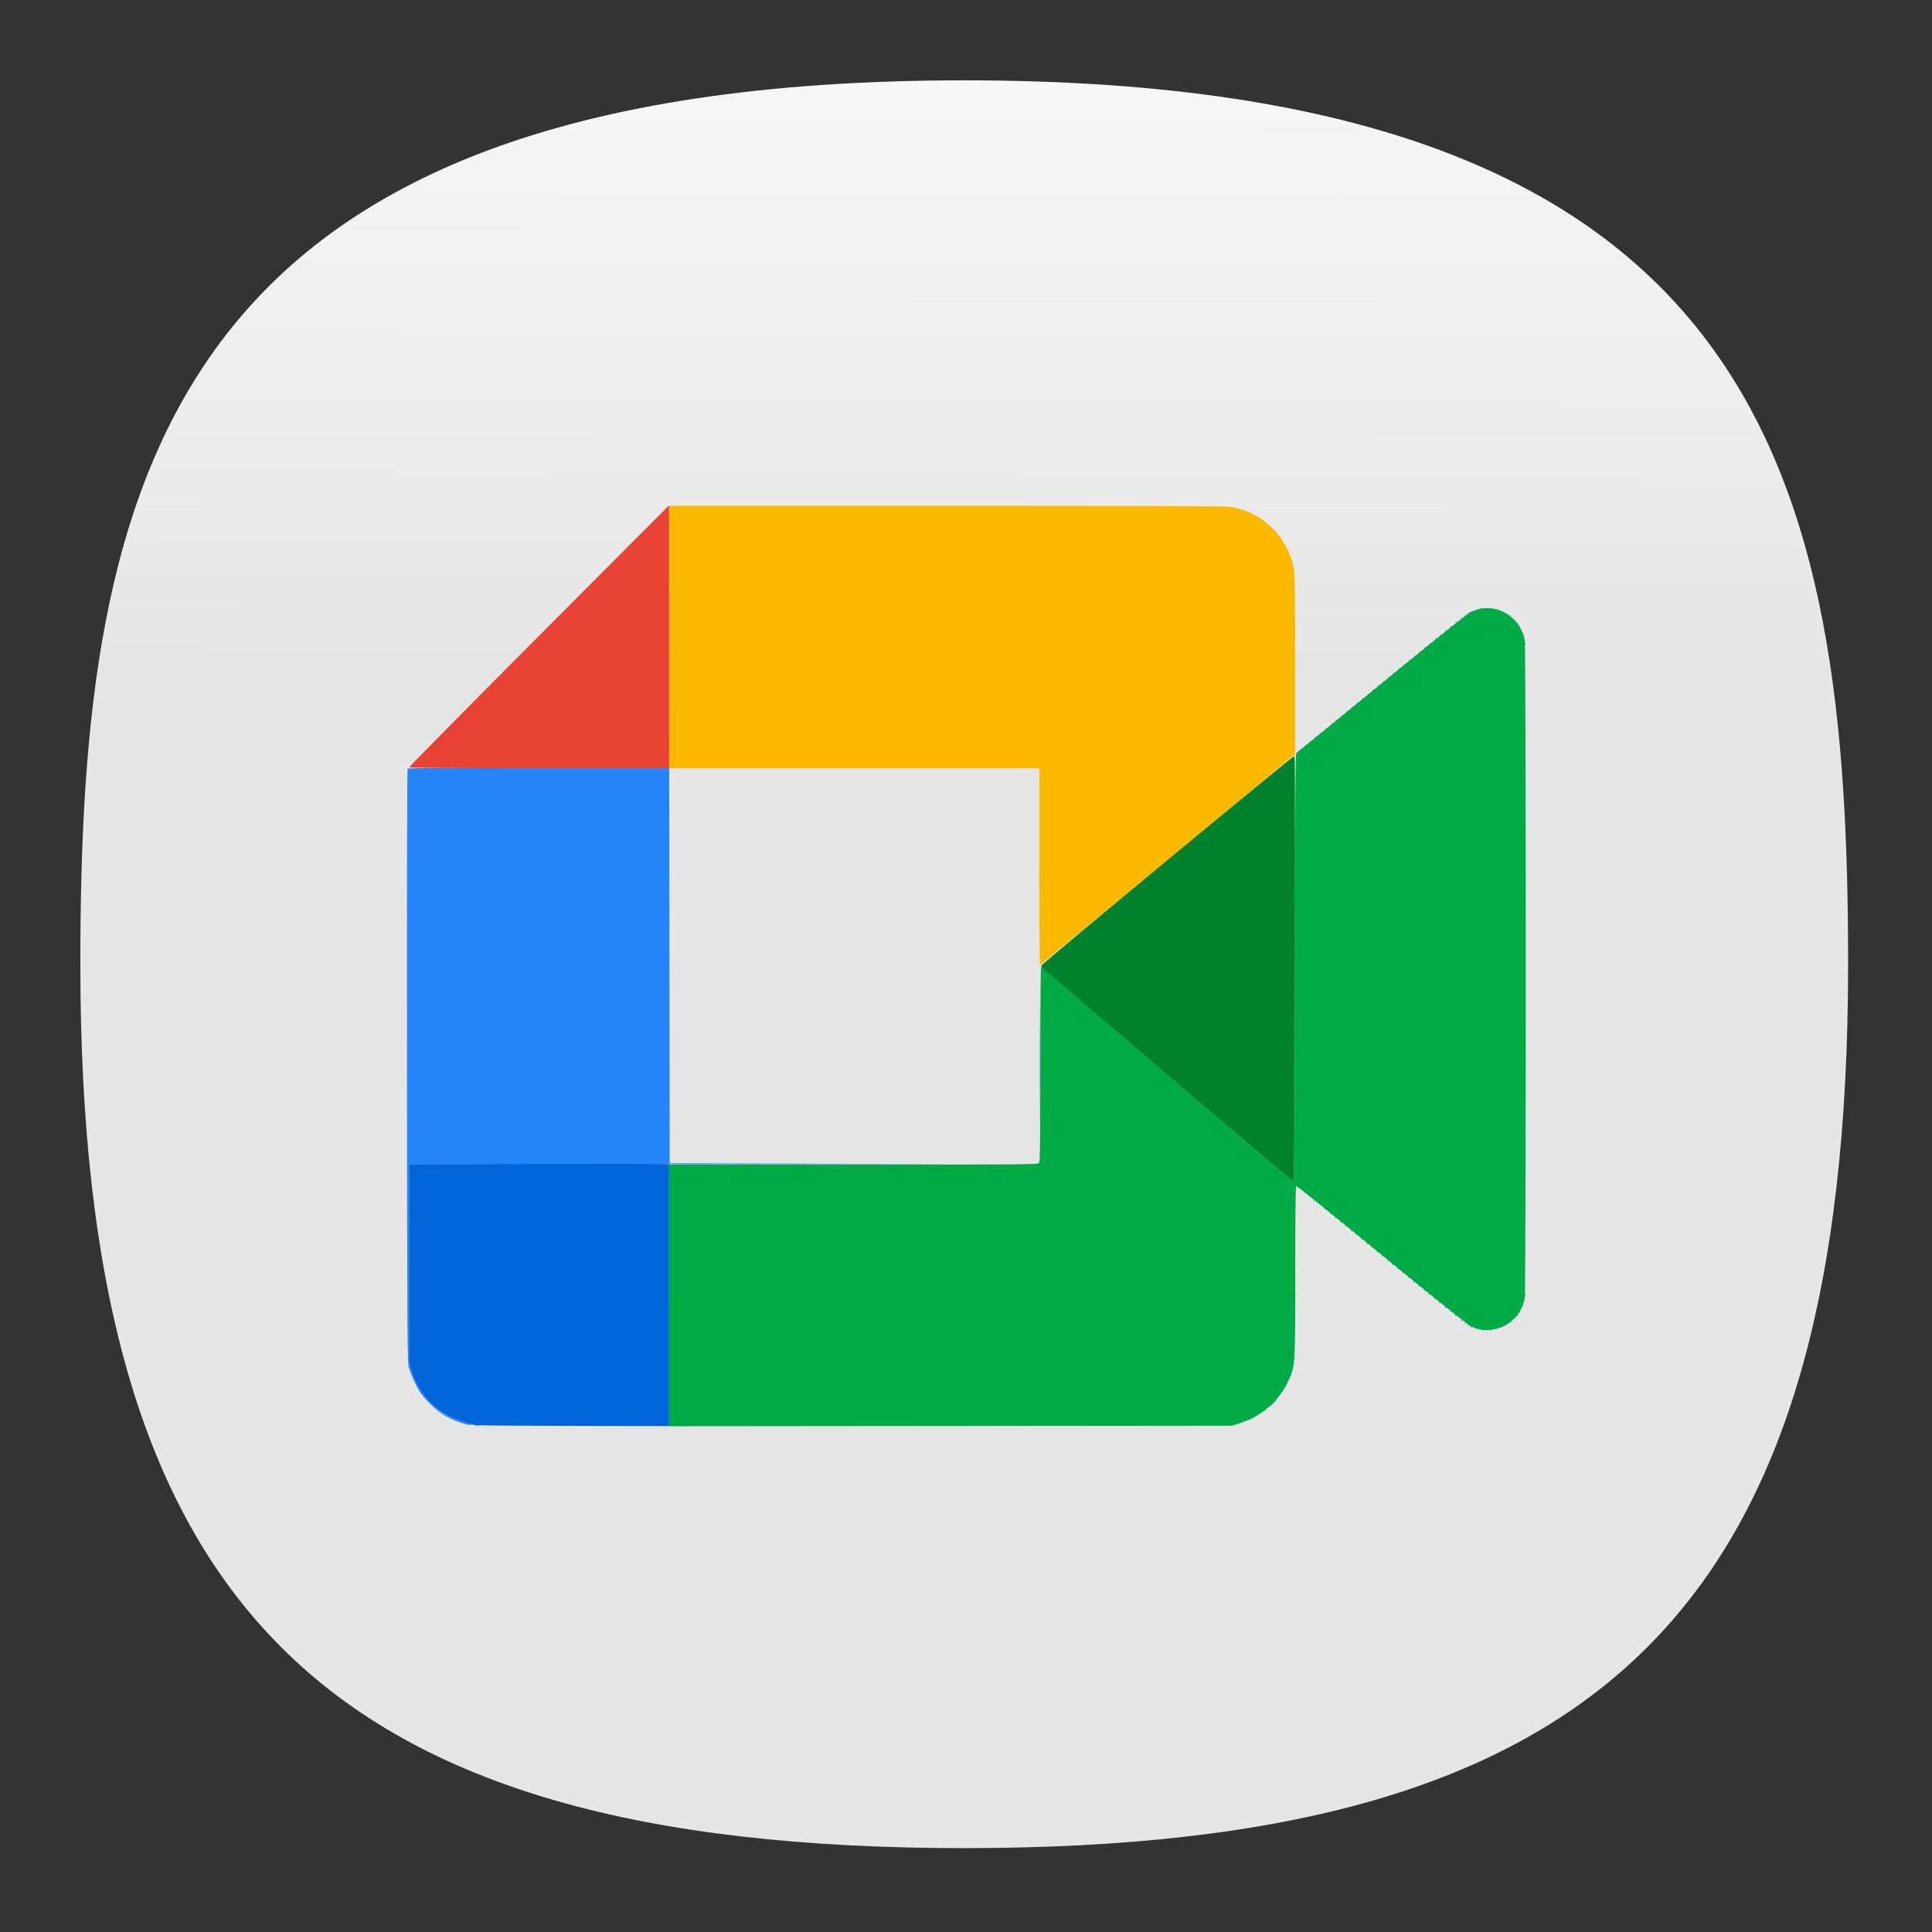 <?xml version="1.0" encoding="UTF-8" standalone="no"?>
<svg
   width="24"
   height="24"
   viewBox="0 0 24 24"
   fill="none"
   version="1.1"
   id="svg154"
   sodipodi:docname="g-maps.svg"
   inkscape:version="1.2.2 (b0a8486541, 2022-12-01)"
   xml:space="preserve"
   inkscape:export-filename="g-drive.svg"
   inkscape:export-xdpi="96"
   inkscape:export-ydpi="96"
   xmlns:inkscape="http://www.inkscape.org/namespaces/inkscape"
   xmlns:sodipodi="http://sodipodi.sourceforge.net/DTD/sodipodi-0.dtd"
   xmlns:xlink="http://www.w3.org/1999/xlink"
   xmlns="http://www.w3.org/2000/svg"
   xmlns:svg="http://www.w3.org/2000/svg"
   xmlns:sketch="http://www.bohemiancoding.com/sketch/ns"><rect x="0" y="0" width="24" height="24" fill="#333333" stroke="none"/><sodipodi:namedview
     id="namedview156"
     pagecolor="#ffffff"
     bordercolor="#eeeeee"
     borderopacity="0"
     inkscape:showpageshadow="0"
     inkscape:pageopacity="0"
     inkscape:pagecheckerboard="false"
     inkscape:deskcolor="#888888"
     showgrid="true"
     inkscape:zoom="32.000001"
     inkscape:cx="1.3125"
     inkscape:cy="10.296875"
     inkscape:window-width="952"
     inkscape:window-height="1044"
     inkscape:window-x="960"
     inkscape:window-y="0"
     inkscape:window-maximized="1"
     inkscape:current-layer="svg154"><inkscape:grid
       type="xygrid"
       id="grid356" /></sodipodi:namedview><defs
     id="defs152"><linearGradient
       id="linearGradient12456"
       inkscape:swatch="solid"><stop
         style="stop-color:#000000;stop-opacity:1;"
         offset="0"
         id="stop12454" /></linearGradient><linearGradient
       id="linearGradient10488"
       inkscape:swatch="solid"><stop
         style="stop-color:#000000;stop-opacity:1;"
         offset="0"
         id="stop10486" /></linearGradient><linearGradient
       id="linearGradient10413"
       inkscape:swatch="solid"><stop
         style="stop-color:#000000;stop-opacity:1;"
         offset="0"
         id="stop10411" /></linearGradient><linearGradient
       inkscape:collect="always"
       id="linearGradient5358"><stop
         style="stop-color:#e6e6e6;stop-opacity:1"
         offset="0"
         id="stop5354" /><stop
         style="stop-color:#ffffff;stop-opacity:1"
         offset="1"
         id="stop5356" /></linearGradient><style
       type="text/css"
       id="current-color-scheme">
      .ColorScheme-Text {
        color:#31363b;
      }
      .ColorScheme-Background {
        color:#eff0f1;
      }
      .ColorScheme-Highlight {
        color:#3daee9;
      }
      .ColorScheme-ViewText {
        color:#31363b;
      }
      .ColorScheme-ViewBackground {
        color:#fcfcfc;
      }
      .ColorScheme-ViewHover {
        color:#93cee9;
      }
      .ColorScheme-ViewFocus{
        color:#3daee9;
      }
      .ColorScheme-ButtonText {
        color:#31363b;
      }
      .ColorScheme-ButtonBackground {
        color:#eff0f1;
      }
      .ColorScheme-ButtonHover {
        color:#93cee9;
      }
      .ColorScheme-ButtonFocus{
        color:#3daee9;
      }
      </style><style
       type="text/css"
       id="current-color-scheme-9">
      .ColorScheme-Text {
        color:#31363b;
      }
      .ColorScheme-Background {
        color:#eff0f1;
      }
      .ColorScheme-Highlight {
        color:#3daee9;
      }
      .ColorScheme-ViewText {
        color:#31363b;
      }
      .ColorScheme-ViewBackground {
        color:#fcfcfc;
      }
      .ColorScheme-ViewHover {
        color:#93cee9;
      }
      .ColorScheme-ViewFocus{
        color:#3daee9;
      }
      .ColorScheme-ButtonText {
        color:#31363b;
      }
      .ColorScheme-ButtonBackground {
        color:#eff0f1;
      }
      .ColorScheme-ButtonHover {
        color:#93cee9;
      }
      .ColorScheme-ButtonFocus{
        color:#3daee9;
      }
      </style><style
       type="text/css"
       id="current-color-scheme-2">
      .ColorScheme-Text {
        color:#31363b;
      }
      .ColorScheme-Background {
        color:#eff0f1;
      }
      .ColorScheme-Highlight {
        color:#3daee9;
      }
      .ColorScheme-ViewText {
        color:#31363b;
      }
      .ColorScheme-ViewBackground {
        color:#fcfcfc;
      }
      .ColorScheme-ViewHover {
        color:#93cee9;
      }
      .ColorScheme-ViewFocus{
        color:#3daee9;
      }
      .ColorScheme-ButtonText {
        color:#31363b;
      }
      .ColorScheme-ButtonBackground {
        color:#eff0f1;
      }
      .ColorScheme-ButtonHover {
        color:#93cee9;
      }
      .ColorScheme-ButtonFocus{
        color:#3daee9;
      }
      </style><style
       type="text/css"
       id="current-color-scheme-3">
      .ColorScheme-Text {
        color:#31363b;
      }
      .ColorScheme-Background {
        color:#eff0f1;
      }
      .ColorScheme-Highlight {
        color:#3daee9;
      }
      .ColorScheme-ViewText {
        color:#31363b;
      }
      .ColorScheme-ViewBackground {
        color:#fcfcfc;
      }
      .ColorScheme-ViewHover {
        color:#93cee9;
      }
      .ColorScheme-ViewFocus{
        color:#3daee9;
      }
      .ColorScheme-ButtonText {
        color:#31363b;
      }
      .ColorScheme-ButtonBackground {
        color:#eff0f1;
      }
      .ColorScheme-ButtonHover {
        color:#93cee9;
      }
      .ColorScheme-ButtonFocus{
        color:#3daee9;
      }
      </style><style
       type="text/css"
       id="current-color-scheme-97">
      .ColorScheme-Text {
        color:#31363b;
      }
      .ColorScheme-Background {
        color:#eff0f1;
      }
      .ColorScheme-Highlight {
        color:#3daee9;
      }
      .ColorScheme-ViewText {
        color:#31363b;
      }
      .ColorScheme-ViewBackground {
        color:#fcfcfc;
      }
      .ColorScheme-ViewHover {
        color:#93cee9;
      }
      .ColorScheme-ViewFocus{
        color:#3daee9;
      }
      .ColorScheme-ButtonText {
        color:#31363b;
      }
      .ColorScheme-ButtonBackground {
        color:#eff0f1;
      }
      .ColorScheme-ButtonHover {
        color:#93cee9;
      }
      .ColorScheme-ButtonFocus{
        color:#3daee9;
      }
      </style><style
       type="text/css"
       id="current-color-scheme-7">
      .ColorScheme-Text {
        color:#31363b;
      }
      .ColorScheme-Background {
        color:#eff0f1;
      }
      .ColorScheme-Highlight {
        color:#3daee9;
      }
      .ColorScheme-ViewText {
        color:#31363b;
      }
      .ColorScheme-ViewBackground {
        color:#fcfcfc;
      }
      .ColorScheme-ViewHover {
        color:#93cee9;
      }
      .ColorScheme-ViewFocus{
        color:#3daee9;
      }
      .ColorScheme-ButtonText {
        color:#31363b;
      }
      .ColorScheme-ButtonBackground {
        color:#eff0f1;
      }
      .ColorScheme-ButtonHover {
        color:#93cee9;
      }
      .ColorScheme-ButtonFocus{
        color:#3daee9;
      }
      </style><style
       type="text/css"
       id="current-color-scheme-9-0">
      .ColorScheme-Text {
        color:#31363b;
      }
      .ColorScheme-Background {
        color:#eff0f1;
      }
      .ColorScheme-Highlight {
        color:#3daee9;
      }
      .ColorScheme-ViewText {
        color:#31363b;
      }
      .ColorScheme-ViewBackground {
        color:#fcfcfc;
      }
      .ColorScheme-ViewHover {
        color:#93cee9;
      }
      .ColorScheme-ViewFocus{
        color:#3daee9;
      }
      .ColorScheme-ButtonText {
        color:#31363b;
      }
      .ColorScheme-ButtonBackground {
        color:#eff0f1;
      }
      .ColorScheme-ButtonHover {
        color:#93cee9;
      }
      .ColorScheme-ButtonFocus{
        color:#3daee9;
      }
      </style><style
       type="text/css"
       id="current-color-scheme-2-9">
      .ColorScheme-Text {
        color:#31363b;
      }
      .ColorScheme-Background {
        color:#eff0f1;
      }
      .ColorScheme-Highlight {
        color:#3daee9;
      }
      .ColorScheme-ViewText {
        color:#31363b;
      }
      .ColorScheme-ViewBackground {
        color:#fcfcfc;
      }
      .ColorScheme-ViewHover {
        color:#93cee9;
      }
      .ColorScheme-ViewFocus{
        color:#3daee9;
      }
      .ColorScheme-ButtonText {
        color:#31363b;
      }
      .ColorScheme-ButtonBackground {
        color:#eff0f1;
      }
      .ColorScheme-ButtonHover {
        color:#93cee9;
      }
      .ColorScheme-ButtonFocus{
        color:#3daee9;
      }
      </style><style
       type="text/css"
       id="current-color-scheme-3-3">
      .ColorScheme-Text {
        color:#31363b;
      }
      .ColorScheme-Background {
        color:#eff0f1;
      }
      .ColorScheme-Highlight {
        color:#3daee9;
      }
      .ColorScheme-ViewText {
        color:#31363b;
      }
      .ColorScheme-ViewBackground {
        color:#fcfcfc;
      }
      .ColorScheme-ViewHover {
        color:#93cee9;
      }
      .ColorScheme-ViewFocus{
        color:#3daee9;
      }
      .ColorScheme-ButtonText {
        color:#31363b;
      }
      .ColorScheme-ButtonBackground {
        color:#eff0f1;
      }
      .ColorScheme-ButtonHover {
        color:#93cee9;
      }
      .ColorScheme-ButtonFocus{
        color:#3daee9;
      }
      </style><style
       type="text/css"
       id="current-color-scheme-97-6">
      .ColorScheme-Text {
        color:#31363b;
      }
      .ColorScheme-Background {
        color:#eff0f1;
      }
      .ColorScheme-Highlight {
        color:#3daee9;
      }
      .ColorScheme-ViewText {
        color:#31363b;
      }
      .ColorScheme-ViewBackground {
        color:#fcfcfc;
      }
      .ColorScheme-ViewHover {
        color:#93cee9;
      }
      .ColorScheme-ViewFocus{
        color:#3daee9;
      }
      .ColorScheme-ButtonText {
        color:#31363b;
      }
      .ColorScheme-ButtonBackground {
        color:#eff0f1;
      }
      .ColorScheme-ButtonHover {
        color:#93cee9;
      }
      .ColorScheme-ButtonFocus{
        color:#3daee9;
      }
      </style><linearGradient
       inkscape:collect="always"
       xlink:href="#linearGradient5358"
       id="linearGradient5360"
       x1="13.523"
       y1="34.648"
       x2="13.744"
       y2="-9.855"
       gradientUnits="userSpaceOnUse" /><style
       type="text/css"
       id="current-color-scheme-36">
      .ColorScheme-Text {
        color:#31363b;
      }
      .ColorScheme-Background {
        color:#eff0f1;
      }
      .ColorScheme-Highlight {
        color:#3daee9;
      }
      .ColorScheme-ViewText {
        color:#31363b;
      }
      .ColorScheme-ViewBackground {
        color:#fcfcfc;
      }
      .ColorScheme-ViewHover {
        color:#93cee9;
      }
      .ColorScheme-ViewFocus{
        color:#3daee9;
      }
      .ColorScheme-ButtonText {
        color:#31363b;
      }
      .ColorScheme-ButtonBackground {
        color:#eff0f1;
      }
      .ColorScheme-ButtonHover {
        color:#93cee9;
      }
      .ColorScheme-ButtonFocus{
        color:#3daee9;
      }
      </style><style
       type="text/css"
       id="current-color-scheme-9-75">
      .ColorScheme-Text {
        color:#31363b;
      }
      .ColorScheme-Background {
        color:#eff0f1;
      }
      .ColorScheme-Highlight {
        color:#3daee9;
      }
      .ColorScheme-ViewText {
        color:#31363b;
      }
      .ColorScheme-ViewBackground {
        color:#fcfcfc;
      }
      .ColorScheme-ViewHover {
        color:#93cee9;
      }
      .ColorScheme-ViewFocus{
        color:#3daee9;
      }
      .ColorScheme-ButtonText {
        color:#31363b;
      }
      .ColorScheme-ButtonBackground {
        color:#eff0f1;
      }
      .ColorScheme-ButtonHover {
        color:#93cee9;
      }
      .ColorScheme-ButtonFocus{
        color:#3daee9;
      }
      </style><style
       type="text/css"
       id="current-color-scheme-2-3">
      .ColorScheme-Text {
        color:#31363b;
      }
      .ColorScheme-Background {
        color:#eff0f1;
      }
      .ColorScheme-Highlight {
        color:#3daee9;
      }
      .ColorScheme-ViewText {
        color:#31363b;
      }
      .ColorScheme-ViewBackground {
        color:#fcfcfc;
      }
      .ColorScheme-ViewHover {
        color:#93cee9;
      }
      .ColorScheme-ViewFocus{
        color:#3daee9;
      }
      .ColorScheme-ButtonText {
        color:#31363b;
      }
      .ColorScheme-ButtonBackground {
        color:#eff0f1;
      }
      .ColorScheme-ButtonHover {
        color:#93cee9;
      }
      .ColorScheme-ButtonFocus{
        color:#3daee9;
      }
      </style><style
       type="text/css"
       id="current-color-scheme-3-5">
      .ColorScheme-Text {
        color:#31363b;
      }
      .ColorScheme-Background {
        color:#eff0f1;
      }
      .ColorScheme-Highlight {
        color:#3daee9;
      }
      .ColorScheme-ViewText {
        color:#31363b;
      }
      .ColorScheme-ViewBackground {
        color:#fcfcfc;
      }
      .ColorScheme-ViewHover {
        color:#93cee9;
      }
      .ColorScheme-ViewFocus{
        color:#3daee9;
      }
      .ColorScheme-ButtonText {
        color:#31363b;
      }
      .ColorScheme-ButtonBackground {
        color:#eff0f1;
      }
      .ColorScheme-ButtonHover {
        color:#93cee9;
      }
      .ColorScheme-ButtonFocus{
        color:#3daee9;
      }
      </style><style
       type="text/css"
       id="current-color-scheme-97-62">
      .ColorScheme-Text {
        color:#31363b;
      }
      .ColorScheme-Background {
        color:#eff0f1;
      }
      .ColorScheme-Highlight {
        color:#3daee9;
      }
      .ColorScheme-ViewText {
        color:#31363b;
      }
      .ColorScheme-ViewBackground {
        color:#fcfcfc;
      }
      .ColorScheme-ViewHover {
        color:#93cee9;
      }
      .ColorScheme-ViewFocus{
        color:#3daee9;
      }
      .ColorScheme-ButtonText {
        color:#31363b;
      }
      .ColorScheme-ButtonBackground {
        color:#eff0f1;
      }
      .ColorScheme-ButtonHover {
        color:#93cee9;
      }
      .ColorScheme-ButtonFocus{
        color:#3daee9;
      }
      </style><style
       type="text/css"
       id="current-color-scheme-7-9">
      .ColorScheme-Text {
        color:#31363b;
      }
      .ColorScheme-Background {
        color:#eff0f1;
      }
      .ColorScheme-Highlight {
        color:#3daee9;
      }
      .ColorScheme-ViewText {
        color:#31363b;
      }
      .ColorScheme-ViewBackground {
        color:#fcfcfc;
      }
      .ColorScheme-ViewHover {
        color:#93cee9;
      }
      .ColorScheme-ViewFocus{
        color:#3daee9;
      }
      .ColorScheme-ButtonText {
        color:#31363b;
      }
      .ColorScheme-ButtonBackground {
        color:#eff0f1;
      }
      .ColorScheme-ButtonHover {
        color:#93cee9;
      }
      .ColorScheme-ButtonFocus{
        color:#3daee9;
      }
      </style><style
       type="text/css"
       id="current-color-scheme-9-0-1">
      .ColorScheme-Text {
        color:#31363b;
      }
      .ColorScheme-Background {
        color:#eff0f1;
      }
      .ColorScheme-Highlight {
        color:#3daee9;
      }
      .ColorScheme-ViewText {
        color:#31363b;
      }
      .ColorScheme-ViewBackground {
        color:#fcfcfc;
      }
      .ColorScheme-ViewHover {
        color:#93cee9;
      }
      .ColorScheme-ViewFocus{
        color:#3daee9;
      }
      .ColorScheme-ButtonText {
        color:#31363b;
      }
      .ColorScheme-ButtonBackground {
        color:#eff0f1;
      }
      .ColorScheme-ButtonHover {
        color:#93cee9;
      }
      .ColorScheme-ButtonFocus{
        color:#3daee9;
      }
      </style><style
       type="text/css"
       id="current-color-scheme-2-9-2">
      .ColorScheme-Text {
        color:#31363b;
      }
      .ColorScheme-Background {
        color:#eff0f1;
      }
      .ColorScheme-Highlight {
        color:#3daee9;
      }
      .ColorScheme-ViewText {
        color:#31363b;
      }
      .ColorScheme-ViewBackground {
        color:#fcfcfc;
      }
      .ColorScheme-ViewHover {
        color:#93cee9;
      }
      .ColorScheme-ViewFocus{
        color:#3daee9;
      }
      .ColorScheme-ButtonText {
        color:#31363b;
      }
      .ColorScheme-ButtonBackground {
        color:#eff0f1;
      }
      .ColorScheme-ButtonHover {
        color:#93cee9;
      }
      .ColorScheme-ButtonFocus{
        color:#3daee9;
      }
      </style><style
       type="text/css"
       id="current-color-scheme-3-3-7">
      .ColorScheme-Text {
        color:#31363b;
      }
      .ColorScheme-Background {
        color:#eff0f1;
      }
      .ColorScheme-Highlight {
        color:#3daee9;
      }
      .ColorScheme-ViewText {
        color:#31363b;
      }
      .ColorScheme-ViewBackground {
        color:#fcfcfc;
      }
      .ColorScheme-ViewHover {
        color:#93cee9;
      }
      .ColorScheme-ViewFocus{
        color:#3daee9;
      }
      .ColorScheme-ButtonText {
        color:#31363b;
      }
      .ColorScheme-ButtonBackground {
        color:#eff0f1;
      }
      .ColorScheme-ButtonHover {
        color:#93cee9;
      }
      .ColorScheme-ButtonFocus{
        color:#3daee9;
      }
      </style><style
       type="text/css"
       id="current-color-scheme-97-6-0">
      .ColorScheme-Text {
        color:#31363b;
      }
      .ColorScheme-Background {
        color:#eff0f1;
      }
      .ColorScheme-Highlight {
        color:#3daee9;
      }
      .ColorScheme-ViewText {
        color:#31363b;
      }
      .ColorScheme-ViewBackground {
        color:#fcfcfc;
      }
      .ColorScheme-ViewHover {
        color:#93cee9;
      }
      .ColorScheme-ViewFocus{
        color:#3daee9;
      }
      .ColorScheme-ButtonText {
        color:#31363b;
      }
      .ColorScheme-ButtonBackground {
        color:#eff0f1;
      }
      .ColorScheme-ButtonHover {
        color:#93cee9;
      }
      .ColorScheme-ButtonFocus{
        color:#3daee9;
      }
      </style><style
       type="text/css"
       id="current-color-scheme-6">
      .ColorScheme-Text {
        color:#31363b;
      }
      .ColorScheme-Background {
        color:#eff0f1;
      }
      .ColorScheme-Highlight {
        color:#3daee9;
      }
      .ColorScheme-ViewText {
        color:#31363b;
      }
      .ColorScheme-ViewBackground {
        color:#fcfcfc;
      }
      .ColorScheme-ViewHover {
        color:#93cee9;
      }
      .ColorScheme-ViewFocus{
        color:#3daee9;
      }
      .ColorScheme-ButtonText {
        color:#31363b;
      }
      .ColorScheme-ButtonBackground {
        color:#eff0f1;
      }
      .ColorScheme-ButtonHover {
        color:#93cee9;
      }
      .ColorScheme-ButtonFocus{
        color:#3daee9;
      }
      </style><style
       type="text/css"
       id="current-color-scheme-8">
      .ColorScheme-Text {
        color:#31363b;
      }
      .ColorScheme-Background {
        color:#eff0f1;
      }
      .ColorScheme-Highlight {
        color:#3daee9;
      }
      .ColorScheme-ViewText {
        color:#31363b;
      }
      .ColorScheme-ViewBackground {
        color:#fcfcfc;
      }
      .ColorScheme-ViewHover {
        color:#93cee9;
      }
      .ColorScheme-ViewFocus{
        color:#3daee9;
      }
      .ColorScheme-ButtonText {
        color:#31363b;
      }
      .ColorScheme-ButtonBackground {
        color:#eff0f1;
      }
      .ColorScheme-ButtonHover {
        color:#93cee9;
      }
      .ColorScheme-ButtonFocus{
        color:#3daee9;
      }
      </style><style
       type="text/css"
       id="current-color-scheme-9-7">
      .ColorScheme-Text {
        color:#31363b;
      }
      .ColorScheme-Background {
        color:#eff0f1;
      }
      .ColorScheme-Highlight {
        color:#3daee9;
      }
      .ColorScheme-ViewText {
        color:#31363b;
      }
      .ColorScheme-ViewBackground {
        color:#fcfcfc;
      }
      .ColorScheme-ViewHover {
        color:#93cee9;
      }
      .ColorScheme-ViewFocus{
        color:#3daee9;
      }
      .ColorScheme-ButtonText {
        color:#31363b;
      }
      .ColorScheme-ButtonBackground {
        color:#eff0f1;
      }
      .ColorScheme-ButtonHover {
        color:#93cee9;
      }
      .ColorScheme-ButtonFocus{
        color:#3daee9;
      }
      </style><style
       type="text/css"
       id="current-color-scheme-2-92">
      .ColorScheme-Text {
        color:#31363b;
      }
      .ColorScheme-Background {
        color:#eff0f1;
      }
      .ColorScheme-Highlight {
        color:#3daee9;
      }
      .ColorScheme-ViewText {
        color:#31363b;
      }
      .ColorScheme-ViewBackground {
        color:#fcfcfc;
      }
      .ColorScheme-ViewHover {
        color:#93cee9;
      }
      .ColorScheme-ViewFocus{
        color:#3daee9;
      }
      .ColorScheme-ButtonText {
        color:#31363b;
      }
      .ColorScheme-ButtonBackground {
        color:#eff0f1;
      }
      .ColorScheme-ButtonHover {
        color:#93cee9;
      }
      .ColorScheme-ButtonFocus{
        color:#3daee9;
      }
      </style><style
       type="text/css"
       id="current-color-scheme-3-0">
      .ColorScheme-Text {
        color:#31363b;
      }
      .ColorScheme-Background {
        color:#eff0f1;
      }
      .ColorScheme-Highlight {
        color:#3daee9;
      }
      .ColorScheme-ViewText {
        color:#31363b;
      }
      .ColorScheme-ViewBackground {
        color:#fcfcfc;
      }
      .ColorScheme-ViewHover {
        color:#93cee9;
      }
      .ColorScheme-ViewFocus{
        color:#3daee9;
      }
      .ColorScheme-ButtonText {
        color:#31363b;
      }
      .ColorScheme-ButtonBackground {
        color:#eff0f1;
      }
      .ColorScheme-ButtonHover {
        color:#93cee9;
      }
      .ColorScheme-ButtonFocus{
        color:#3daee9;
      }
      </style><style
       type="text/css"
       id="current-color-scheme-97-2">
      .ColorScheme-Text {
        color:#31363b;
      }
      .ColorScheme-Background {
        color:#eff0f1;
      }
      .ColorScheme-Highlight {
        color:#3daee9;
      }
      .ColorScheme-ViewText {
        color:#31363b;
      }
      .ColorScheme-ViewBackground {
        color:#fcfcfc;
      }
      .ColorScheme-ViewHover {
        color:#93cee9;
      }
      .ColorScheme-ViewFocus{
        color:#3daee9;
      }
      .ColorScheme-ButtonText {
        color:#31363b;
      }
      .ColorScheme-ButtonBackground {
        color:#eff0f1;
      }
      .ColorScheme-ButtonHover {
        color:#93cee9;
      }
      .ColorScheme-ButtonFocus{
        color:#3daee9;
      }
      </style><style
       type="text/css"
       id="current-color-scheme-4">
      .ColorScheme-Text {
        color:#31363b;
      }
      .ColorScheme-Background {
        color:#eff0f1;
      }
      .ColorScheme-Highlight {
        color:#3daee9;
      }
      .ColorScheme-ViewText {
        color:#31363b;
      }
      .ColorScheme-ViewBackground {
        color:#fcfcfc;
      }
      .ColorScheme-ViewHover {
        color:#93cee9;
      }
      .ColorScheme-ViewFocus{
        color:#3daee9;
      }
      .ColorScheme-ButtonText {
        color:#31363b;
      }
      .ColorScheme-ButtonBackground {
        color:#eff0f1;
      }
      .ColorScheme-ButtonHover {
        color:#93cee9;
      }
      .ColorScheme-ButtonFocus{
        color:#3daee9;
      }
      </style><linearGradient
       inkscape:collect="always"
       xlink:href="#linearGradient5358"
       id="linearGradient13399"
       gradientUnits="userSpaceOnUse"
       x1="13.523"
       y1="34.648"
       x2="13.744"
       y2="-9.855" /></defs><g
     id="g2267"
     inkscape:label="Shape"
     inkscape:highlight-color="#00dcff"
     style="fill:url(#linearGradient5360);fill-opacity:1"><path
       d="M 50,5 C 9.091,5 5,25.455 5,50 5,82.727 17.273,95 50,95 82.727,95 95,82.727 95,50 95,25.455 90.909,5 50,5 Z"
       sketch:type="MSShapeGroup"
       id="path6"
       style="font-variation-settings:normal;display:inline;opacity:1;vector-effect:none;fill:url(#linearGradient13399);fill-opacity:1;stroke-width:4.567;stroke-linecap:butt;stroke-linejoin:miter;stroke-miterlimit:4;stroke-dasharray:none;stroke-dashoffset:0;stroke-opacity:1;-inkscape-stroke:none;stop-color:#000000;stop-opacity:1"
       transform="matrix(0.244,0,0,0.244,-0.222,-0.222)"
       sodipodi:nodetypes="sssss"
       inkscape:label="Squircle" /></g><g
     inkscape:groupmode="layer"
     id="layer3"
     inkscape:label="Guides"
     sodipodi:insensitive="true"
     style="display:none"><circle
       style="font-variation-settings:normal;display:inline;opacity:1;vector-effect:none;fill:none;fill-opacity:0.593;stroke:#ff0000;stroke-width:0.044;stroke-linecap:butt;stroke-linejoin:miter;stroke-miterlimit:4;stroke-dasharray:none;stroke-dashoffset:0;stroke-opacity:1;-inkscape-stroke:none;paint-order:markers stroke fill;stop-color:#000000;stop-opacity:1"
       id="path1480"
       cx="12"
       cy="12"
       r="8"
       inkscape:label="Circle Guide" /><rect
       style="font-variation-settings:normal;display:inline;opacity:1;fill:none;fill-opacity:0.593;stroke:#ff0000;stroke-width:0.05;stroke-linecap:butt;stroke-linejoin:miter;stroke-miterlimit:4;stroke-dasharray:none;stroke-dashoffset:0;stroke-opacity:1;paint-order:markers stroke fill;stop-color:#000000;stop-opacity:1"
       id="rect1482"
       width="14"
       height="14"
       x="5"
       y="5"
       inkscape:label="Square Guide" /></g><g
     id="g3836"
     transform="matrix(0.635,0,0,0.635,19.861,5.967)"><path
       style="fill:#fdb900;stroke-width:0.018"
       d="m -10.945,7.557 v -1.925 h -3.621 -3.621 V 3.065 0.498 l 5.431,1.3849e-4 c 3.68,9.384e-5 5.47,0.006 5.55,0.019 0.623,0.1 1.12,0.583 1.239,1.205 0.021,0.109 0.026,0.462 0.026,1.885 l 5.371e-4,1.751 -0.051,0.042 c -0.944,0.789 -4.929,4.081 -4.94,4.081 -0.008,0 -0.015,-0.866 -0.015,-1.925 z"
       id="path3848" /><path
       style="fill:#2684f9;stroke-width:0.018"
       d="m -21.958,18.489 c 0.018,-0.005 0.043,-0.004 0.055,6.8e-4 0.012,0.005 -0.002,0.009 -0.032,0.009 -0.03,-3.74e-4 -0.04,-0.004 -0.023,-0.009 z m -0.237,-0.034 c -0.28,-0.076 -0.501,-0.211 -0.717,-0.439 -0.117,-0.124 -0.165,-0.192 -0.239,-0.344 -0.051,-0.104 -0.107,-0.242 -0.126,-0.308 -0.032,-0.114 -0.034,-0.37 -0.038,-5.91 -0.003,-3.532 0.002,-5.799 0.012,-5.812 0.012,-0.015 0.708,-0.019 2.567,-0.016 l 2.55,0.005 0.005,3.864 0.005,3.864 3.593,0.011 c 2.922,0.009 2.446,0.01 -2.548,0.009 l -6.142,-0.002 v 1.934 1.934 l 0.041,0.143 c 0.153,0.526 0.581,0.939 1.08,1.042 0.062,0.013 0.109,0.03 0.104,0.038 -0.012,0.019 -0.034,0.018 -0.148,-0.013 z m 15.119,4.44e-4 c 0,-0.005 0.004,-0.009 0.009,-0.009 0.005,0 0.009,0.004 0.009,0.009 0,0.005 -0.004,0.009 -0.009,0.009 -0.005,0 -0.009,-0.004 -0.009,-0.009 z m 0.055,-0.018 c 0,-0.005 0.004,-0.009 0.009,-0.009 0.005,0 0.009,0.004 0.009,0.009 0,0.005 -0.004,0.009 -0.009,0.009 -0.005,0 -0.009,-0.004 -0.009,-0.009 z m 0.11,-0.037 c 0,-0.005 0.004,-0.009 0.009,-0.009 0.005,0 0.009,0.004 0.009,0.009 0,0.005 -0.004,0.009 -0.009,0.009 -0.005,0 -0.009,-0.004 -0.009,-0.009 z m 0.055,-0.018 c 0,-0.005 0.004,-0.009 0.009,-0.009 0.005,0 0.009,0.004 0.009,0.009 0,0.005 -0.004,0.009 -0.009,0.009 -0.005,0 -0.009,-0.004 -0.009,-0.009 z M -6.82,18.364 c 0,-0.005 0.004,-0.009 0.009,-0.009 0.005,0 0.009,0.004 0.009,0.009 0,0.005 -0.004,0.009 -0.009,0.009 -0.005,0 -0.009,-0.004 -0.009,-0.009 z m 0.037,-0.018 c 0,-0.005 0.004,-0.009 0.009,-0.009 0.005,0 0.009,0.004 0.009,0.009 0,0.005 -0.004,0.009 -0.009,0.009 -0.005,0 -0.009,-0.004 -0.009,-0.009 z m 0.037,-0.018 c 0,-0.005 0.004,-0.009 0.009,-0.009 0.005,0 0.009,0.004 0.009,0.009 0,0.005 -0.004,0.009 -0.009,0.009 -0.005,0 -0.009,-0.004 -0.009,-0.009 z M -6.71,18.309 c 0,-0.005 0.004,-0.009 0.009,-0.009 0.005,0 0.009,0.004 0.009,0.009 0,0.005 -0.004,0.009 -0.009,0.009 -0.005,0 -0.009,-0.004 -0.009,-0.009 z m 0.055,-0.037 c 0,-0.005 0.004,-0.009 0.009,-0.009 0.005,0 0.009,0.004 0.009,0.009 0,0.005 -0.004,0.009 -0.009,0.009 -0.005,0 -0.009,-0.004 -0.009,-0.009 z m 0.055,-0.037 c 0,-0.005 0.004,-0.009 0.009,-0.009 0.005,0 0.009,0.004 0.009,0.009 0,0.005 -0.004,0.009 -0.009,0.009 -0.005,0 -0.009,-0.004 -0.009,-0.009 z m 0.055,-0.037 c 0,-0.005 0.004,-0.009 0.009,-0.009 0.005,0 0.009,0.004 0.009,0.009 0,0.005 -0.004,0.009 -0.009,0.009 -0.005,0 -0.009,-0.004 -0.009,-0.009 z m 0.156,-0.138 c 0.039,-0.04 0.076,-0.073 0.081,-0.073 0.005,0 -0.023,0.033 -0.062,0.073 -0.039,0.04 -0.076,0.073 -0.081,0.073 -0.005,0 0.023,-0.033 0.062,-0.073 z m 0.138,-0.156 c 0,-0.005 0.004,-0.009 0.009,-0.009 0.005,0 0.009,0.004 0.009,0.009 0,0.005 -0.004,0.009 -0.009,0.009 -0.005,0 -0.009,-0.004 -0.009,-0.009 z m 0.055,-0.073 c 0,-0.005 0.004,-0.009 0.009,-0.009 0.005,0 0.009,0.004 0.009,0.009 0,0.005 -0.004,0.009 -0.009,0.009 -0.005,0 -0.009,-0.004 -0.009,-0.009 z m 0.018,-0.037 c 0,-0.005 0.004,-0.009 0.009,-0.009 0.005,0 0.009,0.004 0.009,0.009 0,0.005 -0.004,0.009 -0.009,0.009 -0.005,0 -0.009,-0.004 -0.009,-0.009 z m 0.037,-0.055 c 0,-0.005 0.004,-0.009 0.009,-0.009 0.005,0 0.009,0.004 0.009,0.009 0,0.005 -0.004,0.009 -0.009,0.009 -0.005,0 -0.009,-0.004 -0.009,-0.009 z m 0.018,-0.037 c 0,-0.005 0.004,-0.009 0.009,-0.009 0.005,0 0.009,0.004 0.009,0.009 0,0.005 -0.004,0.009 -0.009,0.009 -0.005,0 -0.009,-0.004 -0.009,-0.009 z M -6.105,17.668 c 0,-0.005 0.004,-0.009 0.009,-0.009 0.005,0 0.009,0.004 0.009,0.009 0,0.005 -0.004,0.009 -0.009,0.009 -0.005,0 -0.009,-0.004 -0.009,-0.009 z m 0.018,-0.037 c 0,-0.005 0.004,-0.009 0.009,-0.009 0.005,0 0.009,0.004 0.009,0.009 0,0.005 -0.004,0.009 -0.009,0.009 -0.005,0 -0.009,-0.004 -0.009,-0.009 z m 0.018,-0.037 c 0,-0.005 0.004,-0.009 0.009,-0.009 0.005,0 0.009,0.004 0.009,0.009 0,0.005 -0.004,0.009 -0.009,0.009 -0.005,0 -0.009,-0.004 -0.009,-0.009 z m 0.018,-0.055 c 0,-0.005 0.004,-0.009 0.009,-0.009 0.005,0 0.009,0.004 0.009,0.009 0,0.005 -0.004,0.009 -0.009,0.009 -0.005,0 -0.009,-0.004 -0.009,-0.009 z m 0.018,-0.037 c 0,-0.005 0.004,-0.009 0.009,-0.009 0.005,0 0.009,0.004 0.009,0.009 0,0.005 -0.004,0.009 -0.009,0.009 -0.005,0 -0.009,-0.004 -0.009,-0.009 z m 0.018,-0.055 c 0,-0.005 0.004,-0.009 0.009,-0.009 0.005,0 0.009,0.004 0.009,0.009 0,0.005 -0.004,0.009 -0.009,0.009 -0.005,0 -0.009,-0.004 -0.009,-0.009 z M -5.995,17.374 c 0,-0.005 0.004,-0.009 0.009,-0.009 0.005,0 0.009,0.004 0.009,0.009 0,0.005 -0.004,0.009 -0.009,0.009 -0.005,0 -0.009,-0.004 -0.009,-0.009 z m 0.018,-0.083 c 0,-0.013 0.005,-0.019 0.012,-0.012 0.007,0.007 0.007,0.018 0,0.024 -0.007,0.007 -0.012,0.001 -0.012,-0.012 z m 0.018,-0.11 c 0,-0.013 0.005,-0.019 0.012,-0.012 0.007,0.007 0.007,0.018 0,0.024 -0.007,0.007 -0.012,0.001 -0.012,-0.012 z m 3.673,-0.562 c 0.007,-0.007 0.018,-0.007 0.024,0 0.007,0.007 0.001,0.012 -0.012,0.012 -0.013,0 -0.019,-0.005 -0.012,-0.012 z m 0.165,0 c 0.007,-0.007 0.018,-0.007 0.024,0 0.007,0.007 0.001,0.012 -0.012,0.012 -0.013,0 -0.019,-0.005 -0.012,-0.012 z m -0.263,-0.015 c 0,-0.005 0.004,-0.009 0.009,-0.009 0.005,0 0.009,0.004 0.009,0.009 0,0.005 -0.004,0.009 -0.009,0.009 -0.005,0 -0.009,-0.004 -0.009,-0.009 z m 0.367,0 c 0,-0.005 0.004,-0.009 0.009,-0.009 0.005,0 0.009,0.004 0.009,0.009 0,0.005 -0.004,0.009 -0.009,0.009 -0.005,0 -0.009,-0.004 -0.009,-0.009 z m -0.422,-0.018 c 0,-0.005 0.004,-0.009 0.009,-0.009 0.005,0 0.009,0.004 0.009,0.009 0,0.005 -0.004,0.009 -0.009,0.009 -0.005,0 -0.009,-0.004 -0.009,-0.009 z m -0.055,-0.018 c 0,-0.005 0.004,-0.009 0.009,-0.009 0.005,0 0.009,0.004 0.009,0.009 0,0.005 -0.004,0.009 -0.009,0.009 -0.005,0 -0.009,-0.004 -0.009,-0.009 z m 0.587,0 c 0,-0.005 0.004,-0.009 0.009,-0.009 0.005,0 0.009,0.004 0.009,0.009 0,0.005 -0.004,0.009 -0.009,0.009 -0.005,0 -0.009,-0.004 -0.009,-0.009 z M -2.53,16.549 c 0,-0.005 0.004,-0.009 0.009,-0.009 0.005,0 0.009,0.004 0.009,0.009 0,0.005 -0.004,0.009 -0.009,0.009 -0.005,0 -0.009,-0.004 -0.009,-0.009 z m -0.037,-0.018 c 0,-0.005 0.004,-0.009 0.009,-0.009 0.005,0 0.009,0.004 0.009,0.009 0,0.005 -0.004,0.009 -0.009,0.009 -0.005,0 -0.009,-0.004 -0.009,-0.009 z m 0.733,0 c 0,-0.005 0.004,-0.009 0.009,-0.009 0.005,0 0.009,0.004 0.009,0.009 0,0.005 -0.004,0.009 -0.009,0.009 -0.005,0 -0.009,-0.004 -0.009,-0.009 z m 0.037,-0.018 c 0,-0.005 0.004,-0.009 0.009,-0.009 0.005,0 0.009,0.004 0.009,0.009 0,0.005 -0.004,0.009 -0.009,0.009 -0.005,0 -0.009,-0.004 -0.009,-0.009 z m -0.825,-0.018 c 0,-0.005 0.004,-0.009 0.009,-0.009 0.005,0 0.009,0.004 0.009,0.009 0,0.005 -0.004,0.009 -0.009,0.009 -0.005,0 -0.009,-0.004 -0.009,-0.009 z m 0.889,-0.028 c 0.006,-0.01 0.015,-0.018 0.02,-0.018 0.005,0 0.004,0.008 -0.002,0.018 -0.006,0.01 -0.015,0.018 -0.02,0.018 -0.005,0 -0.004,-0.008 0.002,-0.018 z m -0.973,-0.04 c -0.008,-0.013 -0.005,-0.016 0.008,-0.008 0.021,0.013 0.028,0.029 0.013,0.029 -0.004,0 -0.014,-0.009 -0.021,-0.021 z m -0.11,-0.092 c -0.008,-0.013 -0.005,-0.016 0.008,-0.008 0.012,0.007 0.021,0.017 0.021,0.021 0,0.015 -0.016,0.008 -0.029,-0.013 z m 1.212,0.003 c 0.006,-0.01 0.015,-0.018 0.02,-0.018 0.005,0 0.004,0.008 -0.002,0.018 -0.006,0.01 -0.015,0.018 -0.02,0.018 -0.005,0 -0.004,-0.008 0.002,-0.018 z m 0.046,-0.064 c 0,-0.005 0.004,-0.009 0.009,-0.009 0.005,0 0.009,0.004 0.009,0.009 0,0.005 -0.004,0.009 -0.009,0.009 -0.005,0 -0.009,-0.004 -0.009,-0.009 z M -2.915,16.256 c 0,-0.005 0.004,-0.009 0.009,-0.009 0.005,0 0.009,0.004 0.009,0.009 0,0.005 -0.004,0.009 -0.009,0.009 -0.005,0 -0.009,-0.004 -0.009,-0.009 z m -0.103,-0.085 c -0.008,-0.013 -0.005,-0.016 0.008,-0.008 0.012,0.007 0.021,0.017 0.021,0.021 0,0.015 -0.016,0.008 -0.029,-0.013 z m 1.514,-0.006 c 0,-0.005 0.004,-0.009 0.009,-0.009 0.005,0 0.009,0.004 0.009,0.009 0,0.005 -0.004,0.009 -0.009,0.009 -0.005,0 -0.009,-0.004 -0.009,-0.009 z M -1.485,16.128 c 0,-0.005 0.004,-0.009 0.009,-0.009 0.005,0 0.009,0.004 0.009,0.009 0,0.005 -0.004,0.009 -0.009,0.009 -0.005,0 -0.009,-0.004 -0.009,-0.009 z m -1.643,-0.049 c -0.008,-0.013 -0.005,-0.016 0.008,-0.008 0.012,0.007 0.021,0.017 0.021,0.021 0,0.015 -0.016,0.008 -0.029,-0.013 z m 1.661,-0.025 c 0,-0.005 0.004,-0.009 0.009,-0.009 0.005,0 0.009,0.004 0.009,0.009 0,0.005 -0.004,0.009 -0.009,0.009 -0.005,0 -0.009,-0.004 -0.009,-0.009 z m -1.753,-0.049 c -0.008,-0.013 -0.005,-0.016 0.008,-0.008 0.012,0.007 0.021,0.017 0.021,0.021 0,0.015 -0.016,0.008 -0.029,-0.013 z m 1.774,-0.07 c 0,-0.025 0.004,-0.036 0.009,-0.023 0.005,0.013 0.005,0.033 0,0.046 -0.005,0.013 -0.009,0.002 -0.009,-0.023 z m -1.884,-0.021 c -0.008,-0.013 -0.005,-0.016 0.008,-0.008 0.012,0.007 0.021,0.017 0.021,0.021 0,0.015 -0.016,0.008 -0.029,-0.013 z m -0.092,-0.073 c -0.008,-0.013 -0.005,-0.016 0.008,-0.008 0.012,0.007 0.021,0.017 0.021,0.021 0,0.015 -0.016,0.008 -0.029,-0.013 z m -0.11,-0.092 c -0.008,-0.013 -0.005,-0.016 0.008,-0.008 0.021,0.013 0.028,0.029 0.013,0.029 -0.004,0 -0.014,-0.009 -0.021,-0.021 z m -0.092,-0.073 c -0.008,-0.013 -0.005,-0.016 0.008,-0.008 0.021,0.013 0.028,0.029 0.013,0.029 -0.004,0 -0.014,-0.009 -0.021,-0.021 z m -0.11,-0.092 c -0.008,-0.013 -0.005,-0.016 0.008,-0.008 0.021,0.013 0.028,0.029 0.013,0.029 -0.004,0 -0.014,-0.009 -0.021,-0.021 z m -0.11,-0.092 c -0.008,-0.013 -0.005,-0.016 0.008,-0.008 0.012,0.007 0.021,0.017 0.021,0.021 0,0.015 -0.016,0.008 -0.029,-0.013 z m -0.092,-0.073 c -0.008,-0.013 -0.005,-0.016 0.008,-0.008 0.021,0.013 0.028,0.029 0.013,0.029 -0.004,0 -0.014,-0.009 -0.021,-0.021 z m -0.11,-0.092 c -0.008,-0.013 -0.005,-0.016 0.008,-0.008 0.021,0.013 0.028,0.029 0.013,0.029 -0.004,0 -0.014,-0.009 -0.021,-0.021 z m -0.092,-0.073 c -0.008,-0.013 -0.005,-0.016 0.008,-0.008 0.021,0.013 0.028,0.029 0.013,0.029 -0.004,0 -0.014,-0.009 -0.021,-0.021 z m -0.11,-0.092 c -0.008,-0.013 -0.005,-0.016 0.008,-0.008 0.012,0.007 0.021,0.017 0.021,0.021 0,0.015 -0.016,0.008 -0.029,-0.013 z m -0.092,-0.073 c -0.008,-0.013 -0.005,-0.016 0.008,-0.008 0.021,0.013 0.028,0.029 0.013,0.029 -0.004,0 -0.014,-0.009 -0.021,-0.021 z m -0.11,-0.092 c -0.008,-0.013 -0.005,-0.016 0.008,-0.008 0.012,0.007 0.021,0.017 0.021,0.021 0,0.015 -0.016,0.008 -0.029,-0.013 z m -0.092,-0.073 c -0.008,-0.013 -0.005,-0.016 0.008,-0.008 0.012,0.007 0.021,0.017 0.021,0.021 0,0.015 -0.016,0.008 -0.029,-0.013 z m -0.11,-0.092 c -0.008,-0.013 -0.005,-0.016 0.008,-0.008 0.021,0.013 0.028,0.029 0.013,0.029 -0.004,0 -0.014,-0.009 -0.021,-0.021 z m -0.11,-0.092 c -0.008,-0.013 -0.005,-0.016 0.008,-0.008 0.012,0.007 0.021,0.017 0.021,0.021 0,0.015 -0.016,0.008 -0.029,-0.013 z m -0.092,-0.073 c -0.008,-0.013 -0.005,-0.016 0.008,-0.008 0.021,0.013 0.028,0.029 0.013,0.029 -0.004,0 -0.014,-0.009 -0.021,-0.021 z m -0.11,-0.092 c -0.008,-0.013 -0.005,-0.016 0.008,-0.008 0.012,0.007 0.021,0.017 0.021,0.021 0,0.015 -0.016,0.008 -0.029,-0.013 z m -0.092,-0.073 c -0.008,-0.013 -0.005,-0.016 0.008,-0.008 0.021,0.013 0.028,0.029 0.013,0.029 -0.004,0 -0.014,-0.009 -0.021,-0.021 z m -0.11,-0.092 c -0.008,-0.013 -0.005,-0.016 0.008,-0.008 0.012,0.007 0.021,0.017 0.021,0.021 0,0.015 -0.016,0.008 -0.029,-0.013 z m -0.092,-0.073 c -0.008,-0.013 -0.005,-0.016 0.008,-0.008 0.012,0.007 0.021,0.017 0.021,0.021 0,0.015 -0.016,0.008 -0.029,-0.013 z m -0.11,-0.092 c -0.008,-0.013 -0.005,-0.016 0.008,-0.008 0.021,0.013 0.028,0.029 0.013,0.029 -0.004,0 -0.014,-0.009 -0.021,-0.021 z m -0.099,-0.08 c 0,-0.005 0.004,-0.009 0.009,-0.009 0.005,0 0.009,0.004 0.009,0.009 0,0.005 -0.004,0.009 -0.009,0.009 -0.005,0 -0.009,-0.004 -0.009,-0.009 z m -0.103,-0.085 c -0.008,-0.013 -0.005,-0.016 0.008,-0.008 0.012,0.007 0.021,0.017 0.021,0.021 0,0.015 -0.016,0.008 -0.029,-0.013 z m -0.11,-0.092 c -0.008,-0.013 -0.005,-0.016 0.008,-0.008 0.021,0.013 0.028,0.029 0.013,0.029 -0.004,0 -0.014,-0.009 -0.021,-0.021 z m -0.092,-0.073 c -0.008,-0.013 -0.005,-0.016 0.008,-0.008 0.021,0.013 0.028,0.029 0.013,0.029 -0.004,0 -0.014,-0.009 -0.021,-0.021 z m -0.11,-0.092 c -0.008,-0.013 -0.005,-0.016 0.008,-0.008 0.021,0.013 0.028,0.029 0.013,0.029 -0.004,0 -0.014,-0.009 -0.021,-0.021 z m -0.044,-0.025 c 0,-0.005 0.004,-0.009 0.009,-0.009 0.005,0 0.009,0.004 0.009,0.009 0,0.005 -0.004,0.009 -0.009,0.009 -0.005,0 -0.009,-0.004 -0.009,-0.009 z M -10.936,11.425 c 0,-1.054 0.002,-1.485 0.005,-0.958 0.003,0.527 0.003,1.389 0,1.916 -0.003,0.527 -0.005,0.096 -0.005,-0.958 z M -5.857,5.283 c 0.006,-0.01 0.015,-0.018 0.02,-0.018 0.005,0 0.004,0.008 -0.002,0.018 -0.006,0.01 -0.015,0.018 -0.02,0.018 -0.005,0 -0.004,-0.008 0.002,-0.018 z m 0.11,-0.092 c 0.006,-0.01 0.015,-0.018 0.02,-0.018 0.005,0 0.004,0.008 -0.002,0.018 -0.006,0.01 -0.015,0.018 -0.02,0.018 -0.005,0 -0.004,-0.008 0.002,-0.018 z m 0.092,-0.073 c 0.006,-0.01 0.015,-0.018 0.02,-0.018 0.005,0 0.004,0.008 -0.002,0.018 -0.006,0.01 -0.015,0.018 -0.02,0.018 -0.005,0 -0.004,-0.008 0.002,-0.018 z m 0.11,-0.092 c 0.006,-0.01 0.015,-0.018 0.02,-0.018 0.005,0 0.004,0.008 -0.002,0.018 -0.006,0.01 -0.015,0.018 -0.02,0.018 -0.005,0 -0.004,-0.008 0.002,-0.018 z m 0.101,-0.083 c 0,-0.005 0.004,-0.009 0.009,-0.009 0.005,0 0.009,0.004 0.009,0.009 0,0.005 -0.004,0.009 -0.009,0.009 -0.005,0 -0.009,-0.004 -0.009,-0.009 z m 0.101,-0.083 c 0.006,-0.01 0.015,-0.018 0.02,-0.018 0.005,0 0.004,0.008 -0.002,0.018 -0.006,0.01 -0.015,0.018 -0.02,0.018 -0.005,0 -0.004,-0.008 0.002,-0.018 z m 0.11,-0.092 c 0.006,-0.01 0.015,-0.018 0.02,-0.018 0.005,0 0.004,0.008 -0.002,0.018 -0.006,0.01 -0.015,0.018 -0.02,0.018 -0.005,0 -0.004,-0.008 0.002,-0.018 z M -5.143,4.697 c 0.006,-0.01 0.015,-0.018 0.02,-0.018 0.005,0 0.004,0.008 -0.002,0.018 -0.006,0.01 -0.015,0.018 -0.02,0.018 -0.005,0 -0.004,-0.008 0.002,-0.018 z m 0.11,-0.092 c 0.006,-0.01 0.015,-0.018 0.02,-0.018 0.005,0 0.004,0.008 -0.002,0.018 -0.006,0.01 -0.015,0.018 -0.02,0.018 -0.005,0 -0.004,-0.008 0.002,-0.018 z m 0.092,-0.073 c 0.006,-0.01 0.015,-0.018 0.02,-0.018 0.005,0 0.004,0.008 -0.002,0.018 -0.006,0.01 -0.015,0.018 -0.02,0.018 -0.005,0 -0.004,-0.008 0.002,-0.018 z m 0.11,-0.092 c 0.006,-0.01 0.015,-0.018 0.02,-0.018 0.005,0 0.004,0.008 -0.002,0.018 -0.006,0.01 -0.015,0.018 -0.02,0.018 -0.005,0 -0.004,-0.008 0.002,-0.018 z m 0.092,-0.073 c 0.006,-0.01 0.015,-0.018 0.02,-0.018 0.005,0 0.004,0.008 -0.002,0.018 -0.006,0.01 -0.015,0.018 -0.02,0.018 -0.005,0 -0.004,-0.008 0.002,-0.018 z m 0.11,-0.092 c 0.006,-0.01 0.015,-0.018 0.02,-0.018 0.005,0 0.004,0.008 -0.002,0.018 -0.006,0.01 -0.015,0.018 -0.02,0.018 -0.005,0 -0.004,-0.008 0.002,-0.018 z m 0.101,-0.083 c 0,-0.005 0.004,-0.009 0.009,-0.009 0.005,0 0.009,0.004 0.009,0.009 0,0.005 -0.004,0.009 -0.009,0.009 -0.005,0 -0.009,-0.004 -0.009,-0.009 z m 0.101,-0.083 c 0.006,-0.01 0.015,-0.018 0.02,-0.018 0.005,0 0.004,0.008 -0.002,0.018 -0.006,0.01 -0.015,0.018 -0.02,0.018 -0.005,0 -0.004,-0.008 0.002,-0.018 z m 0.11,-0.092 c 0.006,-0.01 0.015,-0.018 0.02,-0.018 0.005,0 0.004,0.008 -0.002,0.018 -0.006,0.01 -0.015,0.018 -0.02,0.018 -0.005,0 -0.004,-0.008 0.002,-0.018 z m 0.092,-0.073 c 0.006,-0.01 0.015,-0.018 0.02,-0.018 0.005,0 0.004,0.008 -0.002,0.018 -0.006,0.01 -0.015,0.018 -0.02,0.018 -0.005,0 -0.004,-0.008 0.002,-0.018 z m 0.11,-0.092 c 0.006,-0.01 0.015,-0.018 0.02,-0.018 0.005,0 0.004,0.008 -0.002,0.018 -0.006,0.01 -0.015,0.018 -0.02,0.018 -0.005,0 -0.004,-0.008 0.002,-0.018 z m 0.092,-0.073 c 0.006,-0.01 0.015,-0.018 0.02,-0.018 0.005,0 0.004,0.008 -0.002,0.018 -0.006,0.01 -0.015,0.018 -0.02,0.018 -0.005,0 -0.004,-0.008 0.002,-0.018 z m 0.11,-0.092 c 0.006,-0.01 0.015,-0.018 0.02,-0.018 0.005,0 0.004,0.008 -0.002,0.018 -0.006,0.01 -0.015,0.018 -0.02,0.018 -0.005,0 -0.004,-0.008 0.002,-0.018 z M -3.822,3.615 c 0.006,-0.01 0.015,-0.018 0.02,-0.018 0.005,0 0.004,0.008 -0.002,0.018 -0.006,0.01 -0.015,0.018 -0.02,0.018 -0.005,0 -0.004,-0.008 0.002,-0.018 z m 0.11,-0.092 c 0.006,-0.01 0.015,-0.018 0.02,-0.018 0.005,0 0.004,0.008 -0.002,0.018 -0.006,0.01 -0.015,0.018 -0.02,0.018 -0.005,0 -0.004,-0.008 0.002,-0.018 z m 0.101,-0.083 c 0,-0.005 0.004,-0.009 0.009,-0.009 0.005,0 0.009,0.004 0.009,0.009 0,0.005 -0.004,0.009 -0.009,0.009 -0.005,0 -0.009,-0.004 -0.009,-0.009 z m 0.101,-0.083 c 0.006,-0.01 0.015,-0.018 0.02,-0.018 0.005,0 0.004,0.008 -0.002,0.018 -0.006,0.01 -0.015,0.018 -0.02,0.018 -0.005,0 -0.004,-0.008 0.002,-0.018 z m 0.11,-0.092 c 0.006,-0.01 0.015,-0.018 0.02,-0.018 0.005,0 0.004,0.008 -0.002,0.018 -0.006,0.01 -0.015,0.018 -0.02,0.018 -0.005,0 -0.004,-0.008 0.002,-0.018 z m 1.955,-0.073 c 0,-0.025 0.004,-0.036 0.009,-0.023 0.005,0.013 0.005,0.033 0,0.046 -0.005,0.013 -0.009,0.002 -0.009,-0.023 z m -1.864,0 c 0.006,-0.01 0.015,-0.018 0.02,-0.018 0.005,0 0.004,0.008 -0.002,0.018 -0.006,0.01 -0.015,0.018 -0.02,0.018 -0.005,0 -0.004,-0.008 0.002,-0.018 z m 0.11,-0.092 c 0.006,-0.01 0.015,-0.018 0.02,-0.018 0.005,0 0.004,0.008 -0.002,0.018 -0.006,0.01 -0.015,0.018 -0.02,0.018 -0.005,0 -0.004,-0.008 0.002,-0.018 z m 1.732,-0.028 c 0,-0.005 0.004,-0.009 0.009,-0.009 0.005,0 0.009,0.004 0.009,0.009 0,0.005 -0.004,0.009 -0.009,0.009 -0.005,0 -0.009,-0.004 -0.009,-0.009 z M -3.107,3.028 C -3.101,3.018 -3.092,3.01 -3.087,3.01 c 0.005,0 0.004,0.008 -0.002,0.018 -0.006,0.01 -0.015,0.018 -0.02,0.018 -0.005,0 -0.004,-0.008 0.002,-0.018 z m 1.623,-0.028 c 0,-0.005 0.004,-0.009 0.009,-0.009 0.005,0 0.009,0.004 0.009,0.009 0,0.005 -0.004,0.009 -0.009,0.009 -0.005,0 -0.009,-0.004 -0.009,-0.009 z M -2.998,2.937 c 0.006,-0.01 0.015,-0.018 0.02,-0.018 0.005,0 0.004,0.008 -0.002,0.018 -0.006,0.01 -0.015,0.018 -0.02,0.018 -0.005,0 -0.004,-0.008 0.002,-0.018 z M -2.906,2.863 C -2.9,2.853 -2.89,2.845 -2.885,2.845 c 0.005,0 0.004,0.008 -0.002,0.018 -0.006,0.01 -0.015,0.018 -0.02,0.018 -0.005,0 -0.004,-0.008 0.002,-0.018 z m 1.347,-0.009 c 0,-0.005 0.004,-0.009 0.009,-0.009 0.005,0 0.009,0.004 0.009,0.009 0,0.005 -0.004,0.009 -0.009,0.009 -0.005,0 -0.009,-0.004 -0.009,-0.009 z M -1.595,2.799 c 0,-0.005 0.004,-0.009 0.009,-0.009 0.005,0 0.009,0.004 0.009,0.009 0,0.005 -0.004,0.009 -0.009,0.009 -0.005,0 -0.009,-0.004 -0.009,-0.009 z m -1.201,-0.028 c 0.006,-0.01 0.015,-0.018 0.02,-0.018 0.005,0 0.004,0.008 -0.002,0.018 -0.006,0.01 -0.015,0.018 -0.02,0.018 -0.005,0 -0.004,-0.008 0.002,-0.018 z M -2.695,2.689 c 0,-0.005 0.004,-0.009 0.009,-0.009 0.005,0 0.009,0.004 0.009,0.009 0,0.005 -0.004,0.009 -0.009,0.009 -0.005,0 -0.009,-0.004 -0.009,-0.009 z m 0.953,-0.037 c 0,-0.005 0.004,-0.009 0.009,-0.009 0.005,0 0.009,0.004 0.009,0.009 0,0.005 -0.004,0.009 -0.009,0.009 -0.005,0 -0.009,-0.004 -0.009,-0.009 z m -0.88,-0.018 c 0,-0.005 0.004,-0.009 0.009,-0.009 0.005,0 0.009,0.004 0.009,0.009 0,0.005 -0.004,0.009 -0.009,0.009 -0.005,0 -0.009,-0.004 -0.009,-0.009 z m 0.825,-0.018 c 0,-0.005 0.004,-0.009 0.009,-0.009 0.005,0 0.009,0.004 0.009,0.009 0,0.005 -0.004,0.009 -0.009,0.009 -0.005,0 -0.009,-0.004 -0.009,-0.009 z m -0.77,-0.018 c 0,-0.005 0.004,-0.009 0.009,-0.009 0.005,0 0.009,0.004 0.009,0.009 0,0.005 -0.004,0.009 -0.009,0.009 -0.005,0 -0.009,-0.004 -0.009,-0.009 z M -2.53,2.579 c 0,-0.005 0.004,-0.009 0.009,-0.009 0.005,0 0.009,0.004 0.009,0.009 0,0.005 -0.004,0.009 -0.009,0.009 -0.005,0 -0.009,-0.004 -0.009,-0.009 z m 0.037,-0.018 c 0,-0.005 0.004,-0.009 0.009,-0.009 0.005,0 0.009,0.004 0.009,0.009 0,0.005 -0.004,0.009 -0.009,0.009 -0.005,0 -0.009,-0.004 -0.009,-0.009 z m 0.55,-0.018 c 0,-0.005 0.004,-0.009 0.009,-0.009 0.005,0 0.009,0.004 0.009,0.009 0,0.005 -0.004,0.009 -0.009,0.009 -0.005,0 -0.009,-0.004 -0.009,-0.009 z m -0.44,-0.018 c 0,-0.005 0.004,-0.009 0.009,-0.009 0.005,0 0.009,0.004 0.009,0.009 0,0.005 -0.004,0.009 -0.009,0.009 -0.005,0 -0.009,-0.004 -0.009,-0.009 z m 0.385,0 c 0,-0.005 0.004,-0.009 0.009,-0.009 0.005,0 0.009,0.004 0.009,0.009 0,0.005 -0.004,0.009 -0.009,0.009 -0.005,0 -0.009,-0.004 -0.009,-0.009 z m -0.306,-0.021 c 0.007,-0.007 0.018,-0.007 0.024,0 0.007,0.007 0.001,0.012 -0.012,0.012 -0.013,0 -0.019,-0.005 -0.012,-0.012 z m 0.202,0 c 0.007,-0.007 0.018,-0.007 0.024,0 0.007,0.007 0.001,0.012 -0.012,0.012 -0.013,0 -0.019,-0.005 -0.012,-0.012 z"
       id="path3846" /><path
       style="fill:#e74234;stroke-width:0.018"
       d="m -23.273,5.616 c -0.005,-0.009 1.136,-1.166 2.537,-2.571 l 2.547,-2.555 9.27e-4,2.571 9.27e-4,2.571 h -2.538 c -1.436,0 -2.542,-0.007 -2.548,-0.016 z"
       id="path3844" /><path
       style="fill:#0065d8;stroke-width:0.018"
       d="m -21.973,18.483 c -0.05,-0.007 -0.083,-0.014 -0.073,-0.017 0.01,-0.002 -0.044,-0.02 -0.121,-0.038 -0.516,-0.127 -0.914,-0.515 -1.066,-1.039 l -0.041,-0.143 V 15.312 13.377 l 2.502,-0.005 c 1.376,-0.003 2.521,-5.43e-4 2.544,0.005 l 0.041,0.01 v 2.557 2.557 l -1.847,-0.003 c -1.016,-0.002 -1.888,-0.009 -1.939,-0.015 z"
       id="path3842" /><path
       style="fill:#00ab46;stroke-width:0.018"
       d="m -18.187,15.944 v -2.558 h 3.601 c 3.249,0 3.604,-0.003 3.63,-0.029 0.026,-0.026 0.029,-0.23 0.03,-1.957 8.47e-4,-1.317 0.007,-1.917 0.02,-1.892 0.023,0.044 4.906,4.217 4.936,4.217 0.015,0 0.022,-1.095 0.025,-4.188 0.004,-3.338 0.009,-4.191 0.028,-4.202 0.013,-0.008 0.755,-0.615 1.651,-1.349 0.895,-0.734 1.674,-1.361 1.732,-1.393 0.445,-0.251 1.012,0.038 1.086,0.554 0.025,0.175 0.025,12.657 2.383e-4,12.83 -0.048,0.33 -0.292,0.578 -0.626,0.636 -0.142,0.025 -0.283,0.004 -0.426,-0.061 -0.06,-0.028 -0.685,-0.528 -1.75,-1.402 -0.911,-0.748 -1.664,-1.355 -1.673,-1.349 -0.009,0.006 -0.016,0.734 -0.016,1.673 -2.787e-4,1.923 0.005,1.855 -0.166,2.198 -0.187,0.376 -0.505,0.639 -0.945,0.781 l -0.126,0.041 -5.505,0.005 -5.505,0.005 v -2.558 z"
       id="path3840" /><path
       style="fill:#00822c;stroke-width:0.018"
       d="m -8.381,11.685 c -1.317,-1.126 -2.425,-2.075 -2.462,-2.109 -0.037,-0.034 -0.064,-0.072 -0.061,-0.085 0.008,-0.035 4.935,-4.114 4.951,-4.1 0.022,0.02 0.008,8.33 -0.014,8.336 -0.01,0.003 -1.096,-0.916 -2.414,-2.043 z"
       id="path3838" /></g></svg>
